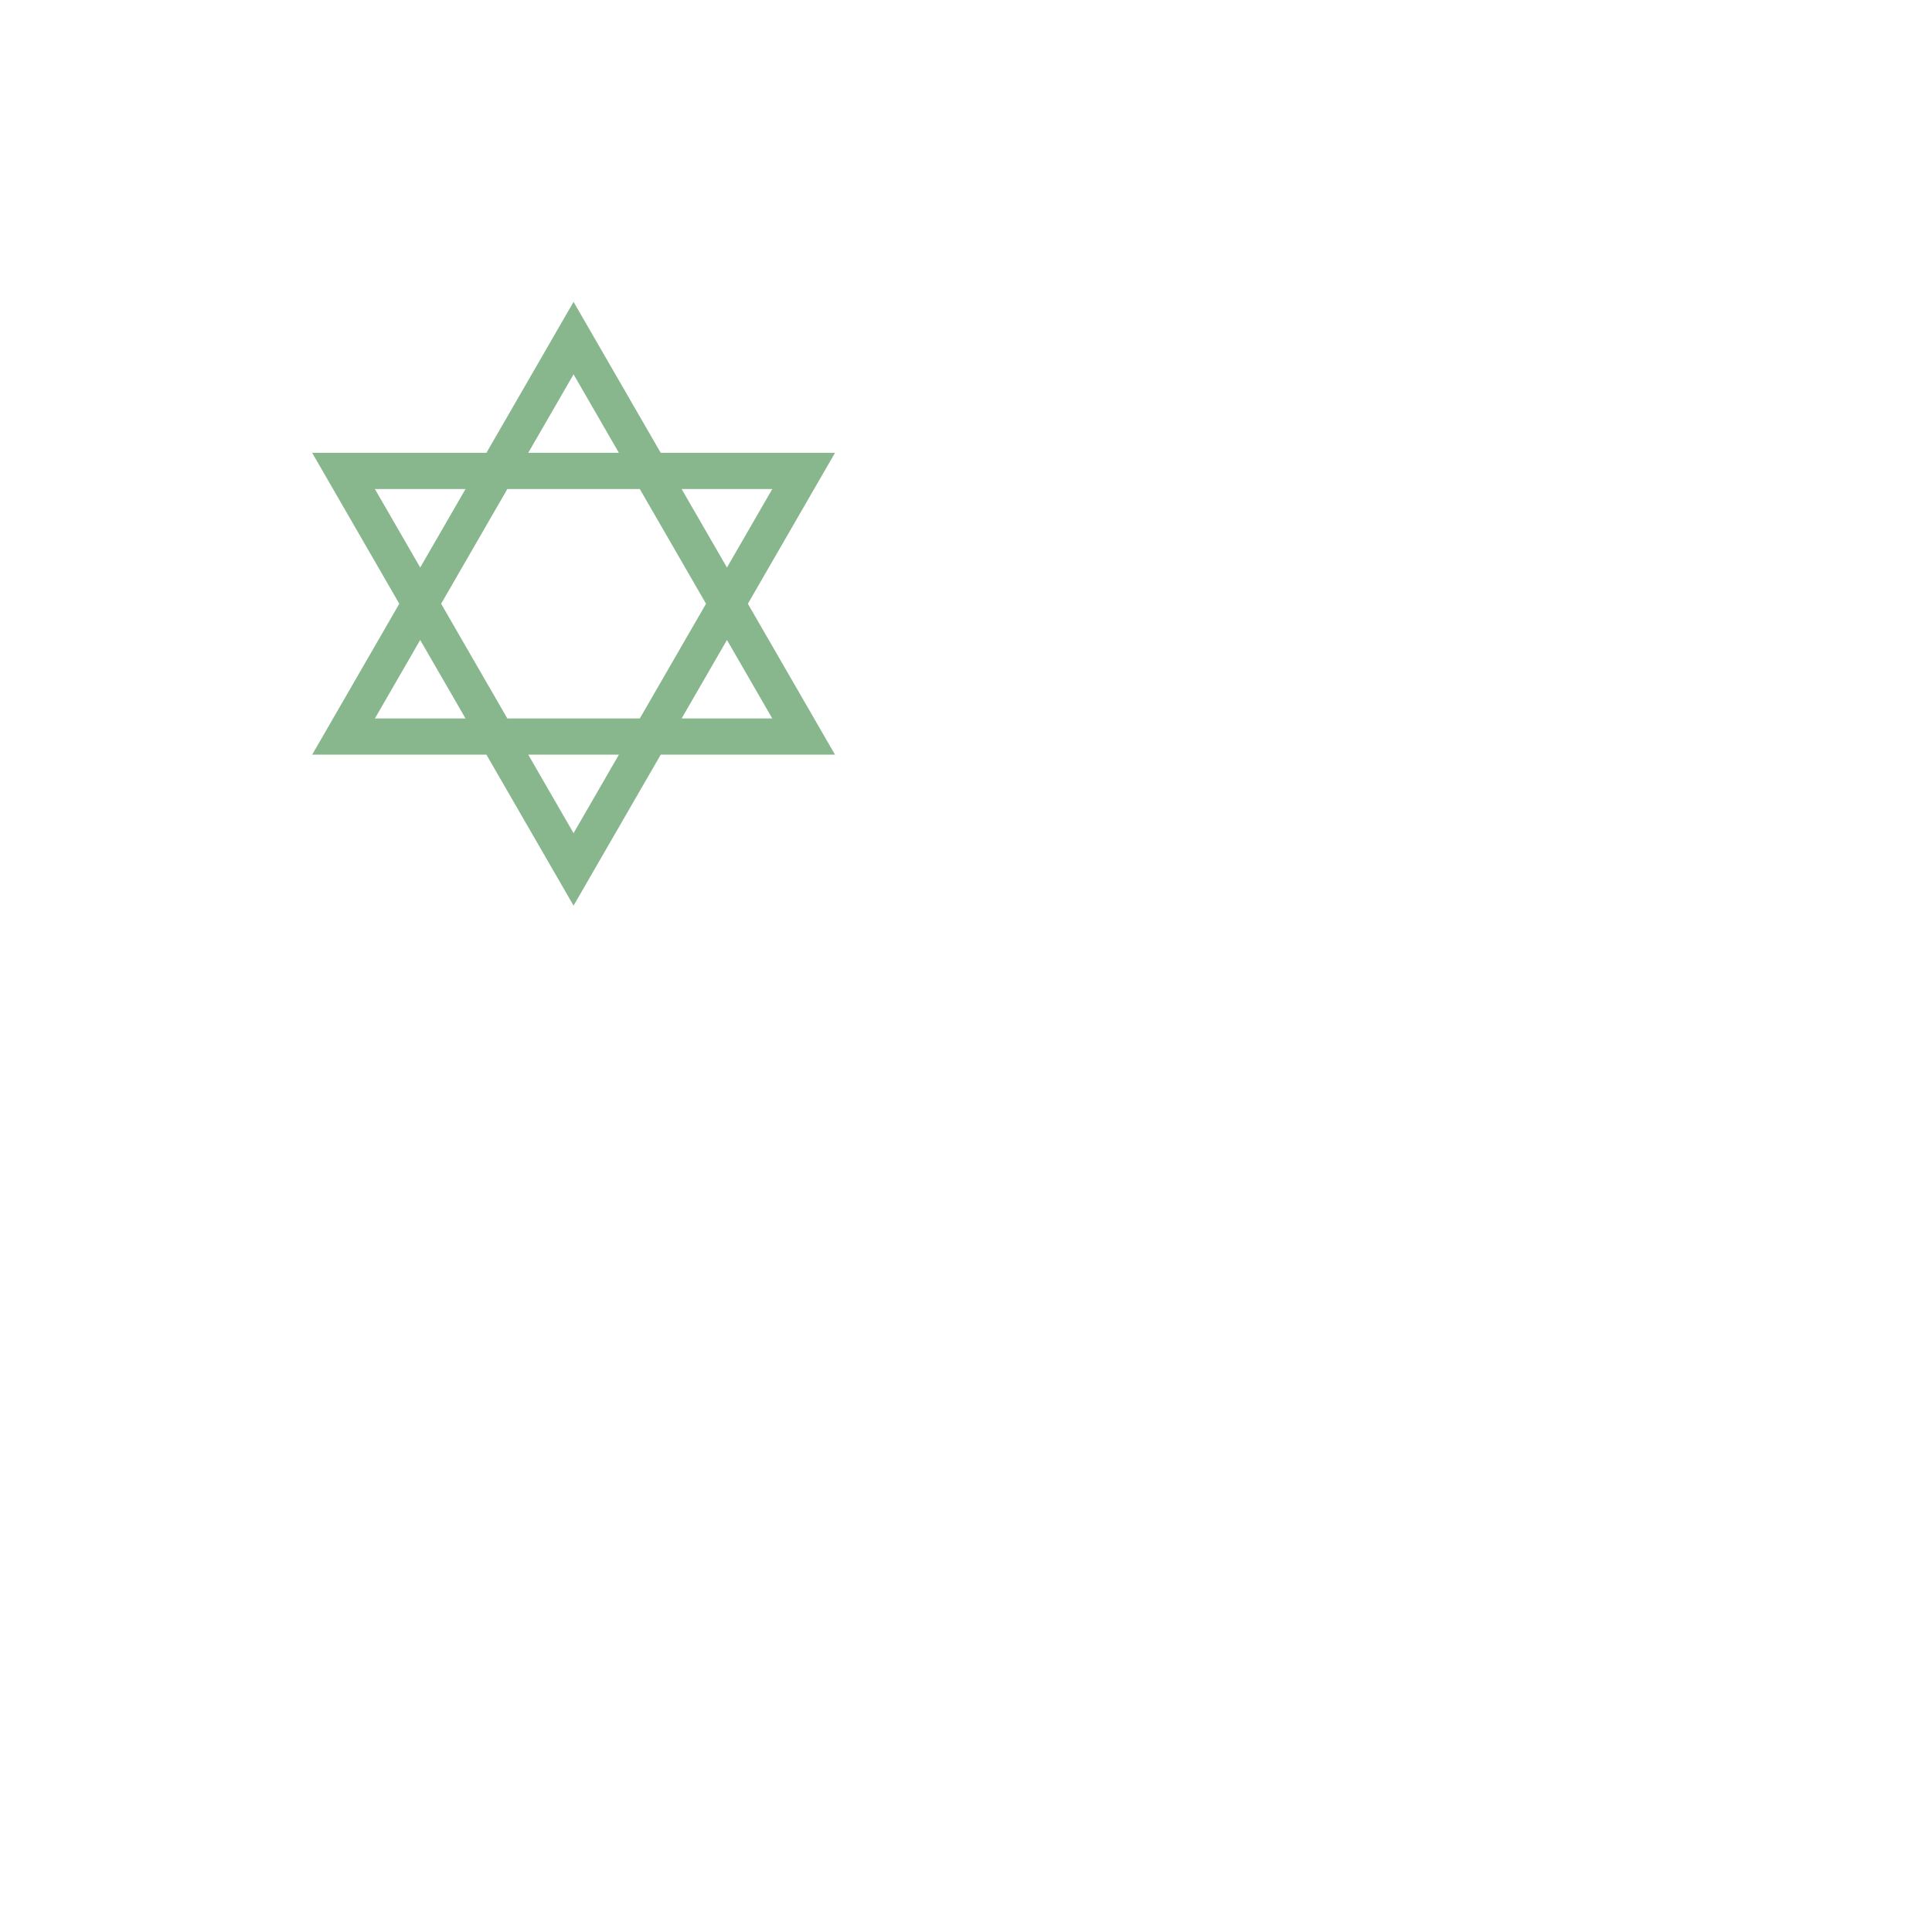 <svg xmlns="http://www.w3.org/2000/svg" width="32" height="32" viewBox="0 0 32 32">
  <path d="m9.5,5.6 3.811,6.6 h-7.621 z m0,8.8 3.811,-6.6 h-7.621 z" stroke-width="0.6" stroke="#88b78e" fill="none"/>
</svg>
